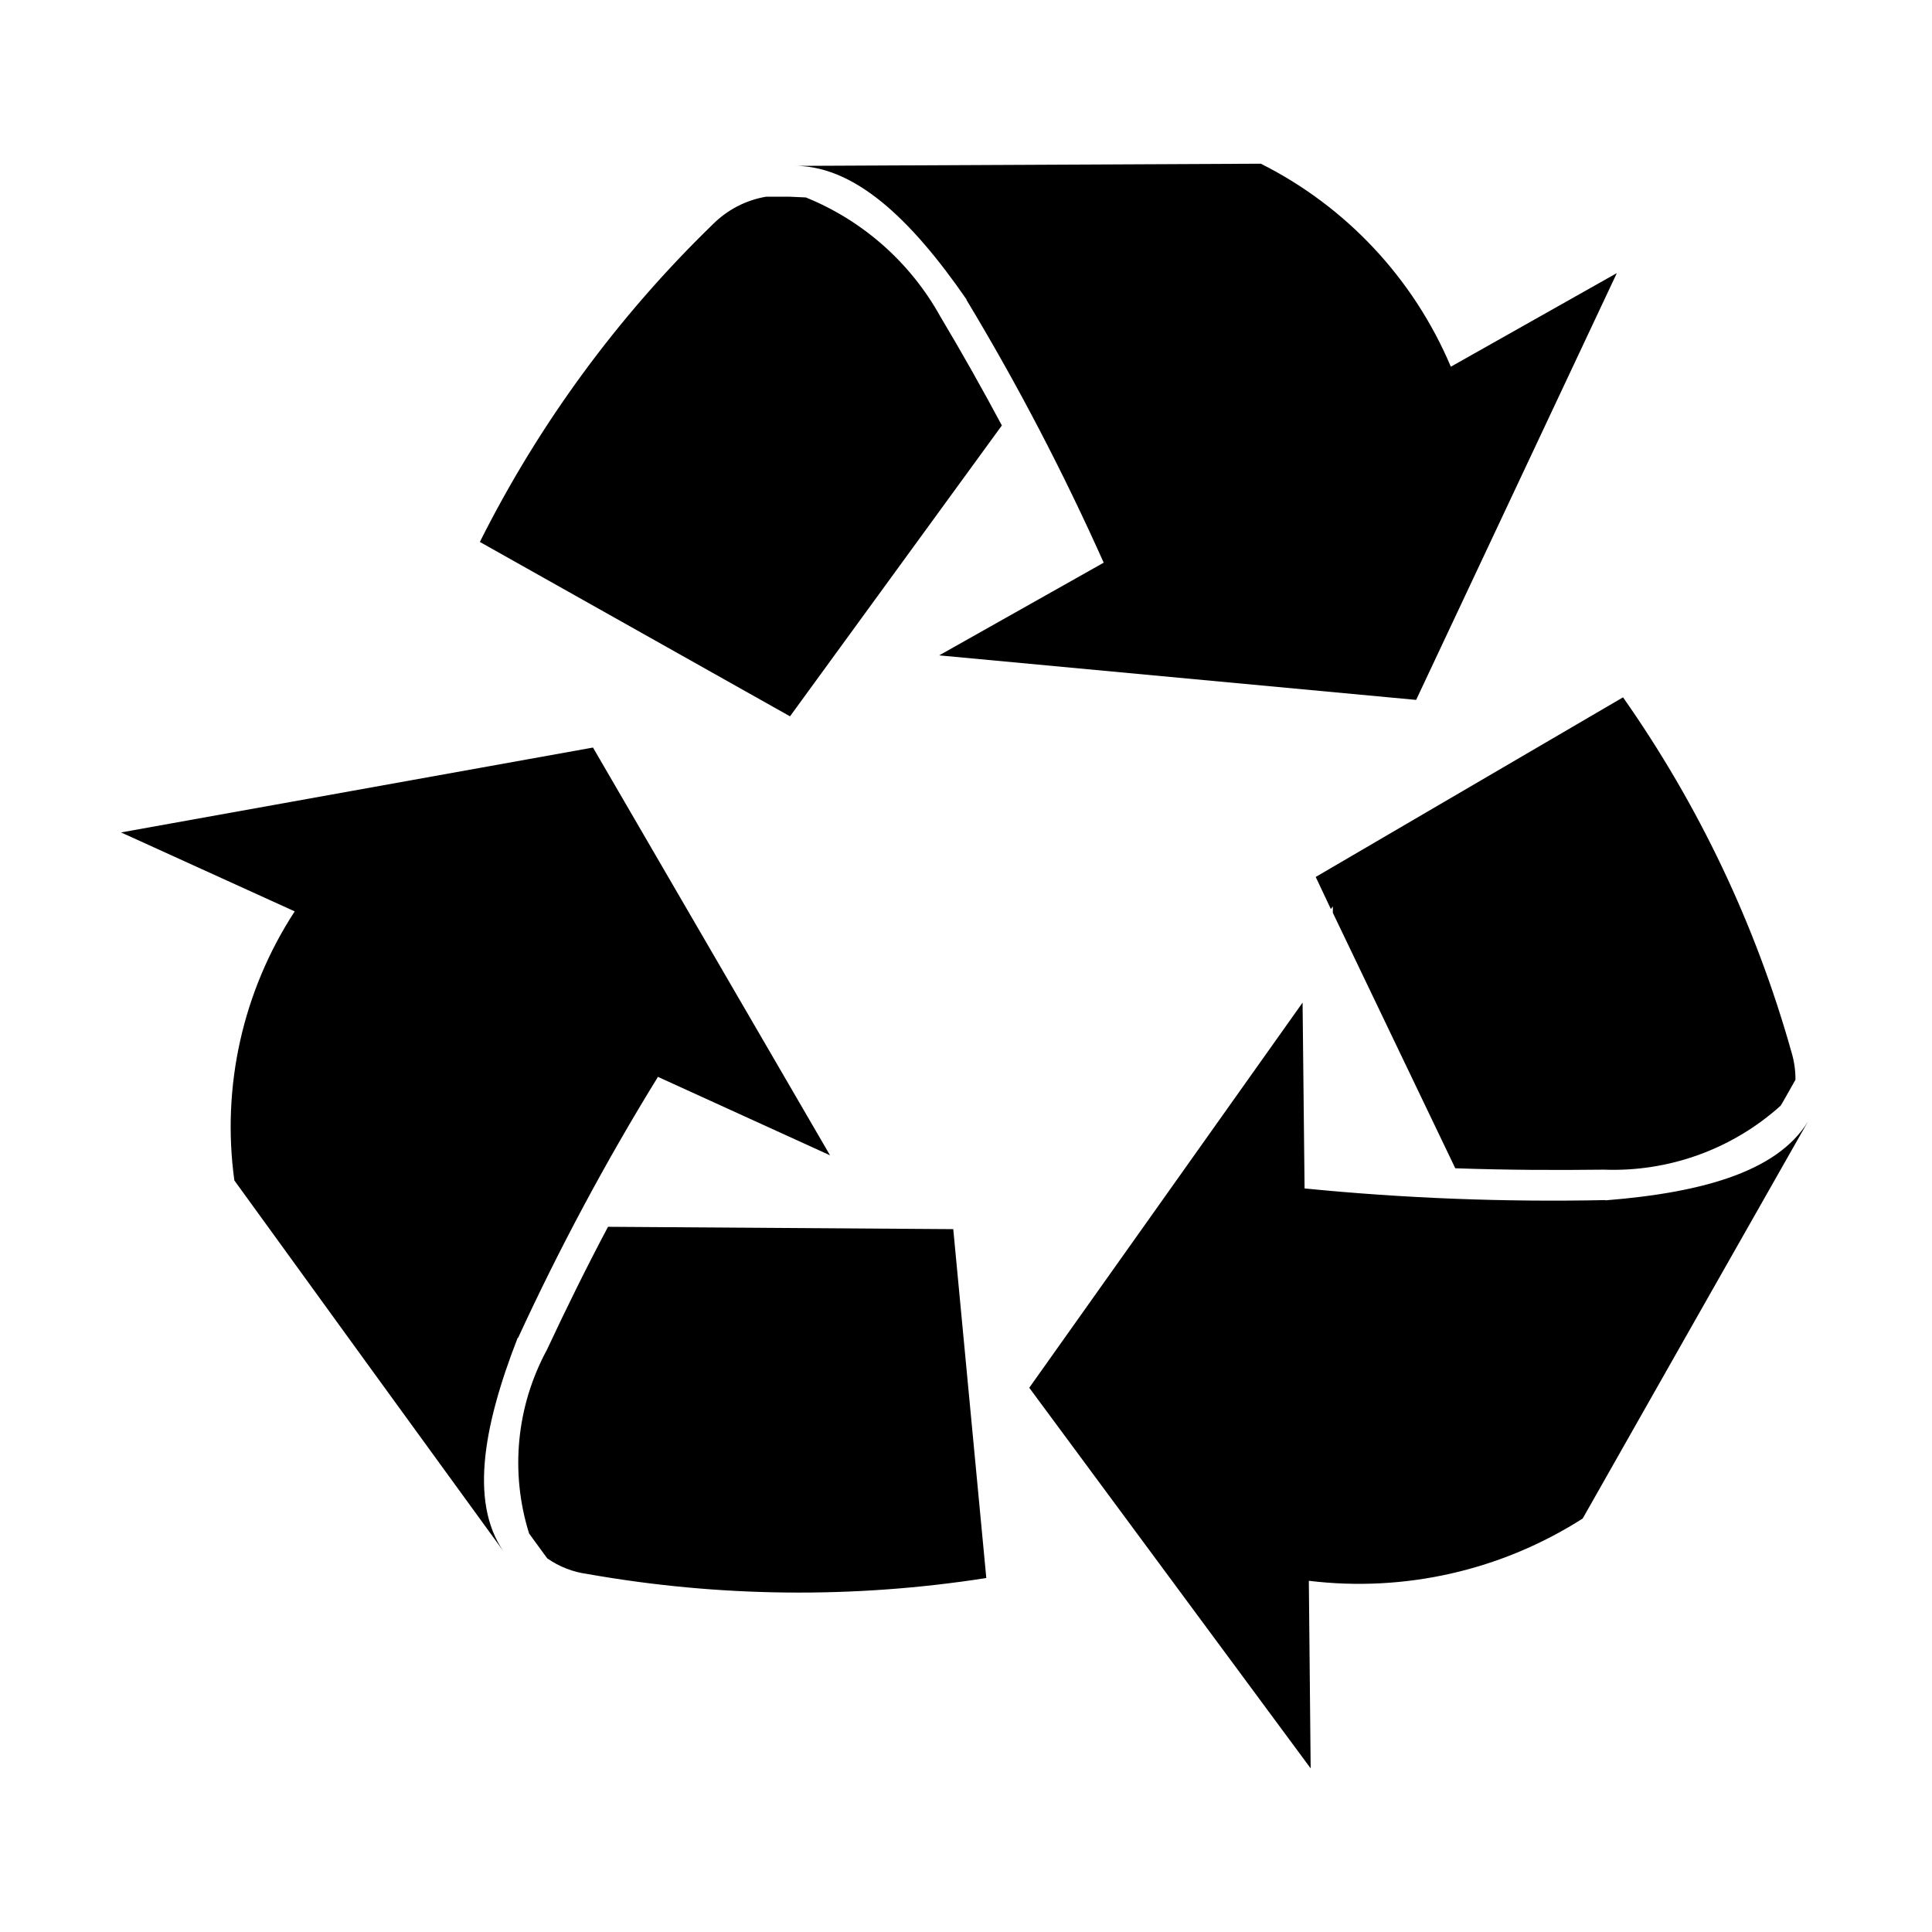 <?xml version="1.0" encoding="utf-8"?>
<!-- Generator: Adobe Illustrator 16.0.0, SVG Export Plug-In . SVG Version: 6.00 Build 0)  -->
<!DOCTYPE svg PUBLIC "-//W3C//DTD SVG 1.1//EN" "http://www.w3.org/Graphics/SVG/1.1/DTD/svg11.dtd">
<svg version="1.1" id="图形" xmlns="http://www.w3.org/2000/svg" xmlns:xlink="http://www.w3.org/1999/xlink" x="0px" y="0px"
	 width="1000.637px" height="1000.678px" viewBox="15.167 -16.333 1000.637 1000.678"
	 enable-background="new 15.167 -16.333 1000.637 1000.678" xml:space="preserve">
<path id="回收站.svg" d="M424.303,354.655l-160.608-90.303c30.672-61.163,71.432-116.718,120.524-164.37
	c7.521-7.566,17.16-12.633,27.698-14.435h12.115l8.513,0.383c29.546,11.98,54.092,33.689,69.585,61.568
	c11.125,18.623,21.754,37.472,31.933,56.523L424.348,354.655l0,0H424.303z M515.777,139.053
	c26.438,43.845,50.128,89.289,71.026,136.04l-85.213,48.011l247.036,23.06l103.951-221.051l-85.979,48.484
	c-19.277-45.625-54.138-82.916-98.41-105.143l-243.436,1.148c32.293-1.216,62.108,27.294,91.023,69.18l0,0V139.053z
	 M704.491,454.461l0.991-1.329v3.311l63.412,132.301c25.673,0.9,51.345,1.037,77.018,0.721c33.6,1.262,66.388-10.584,91.43-33.059
	c0.584-0.811,1.034-1.666,1.531-2.521l6.216-10.99c0.043-4.953-0.721-9.908-2.162-14.637
	c-18.466-65.622-47.968-127.641-87.152-183.421c-53.1,31.054-106.156,62.063-159.166,93.028l7.837,16.597l0,0H704.491z
	 M846.632,605.228c-52.019,1.082-104.041-0.9-155.79-6.035l-1.034-96.248L548.25,702.423l145.746,197.133l-0.944-97.148
	c49.587,6.035,99.714-5.359,141.827-32.248c39.361-69.449,78.772-138.898,118.227-208.348
	c-14.729,27.969-54.813,39.453-106.473,43.551l0,0V605.228z M330.083,619.056c-11.125,20.941-21.574,42.156-31.663,63.729
	c-15.809,29.186-19.142,63.414-9.232,95.078l1.711,2.387l7.702,10.539c6.215,4.324,13.377,7.115,20.898,8.107
	c68.233,12.07,137.999,12.791,206.503,2.07c-5.676-60.217-11.396-120.434-17.115-180.695l-178.938-1.215l0,0H330.083z
	 M283.512,676.57c21.394-46.48,45.579-91.609,72.422-135.162l89.132,40.625L322.291,370.845L77.865,414.804l89.942,40.895
	c-26.844,41.166-37.968,90.664-31.257,139.351c47.021,64.9,93.996,129.711,141.062,194.387
	c-19.456-25.088-12.836-65.441,5.675-112.867l0,0H283.512z"/>
</svg>
